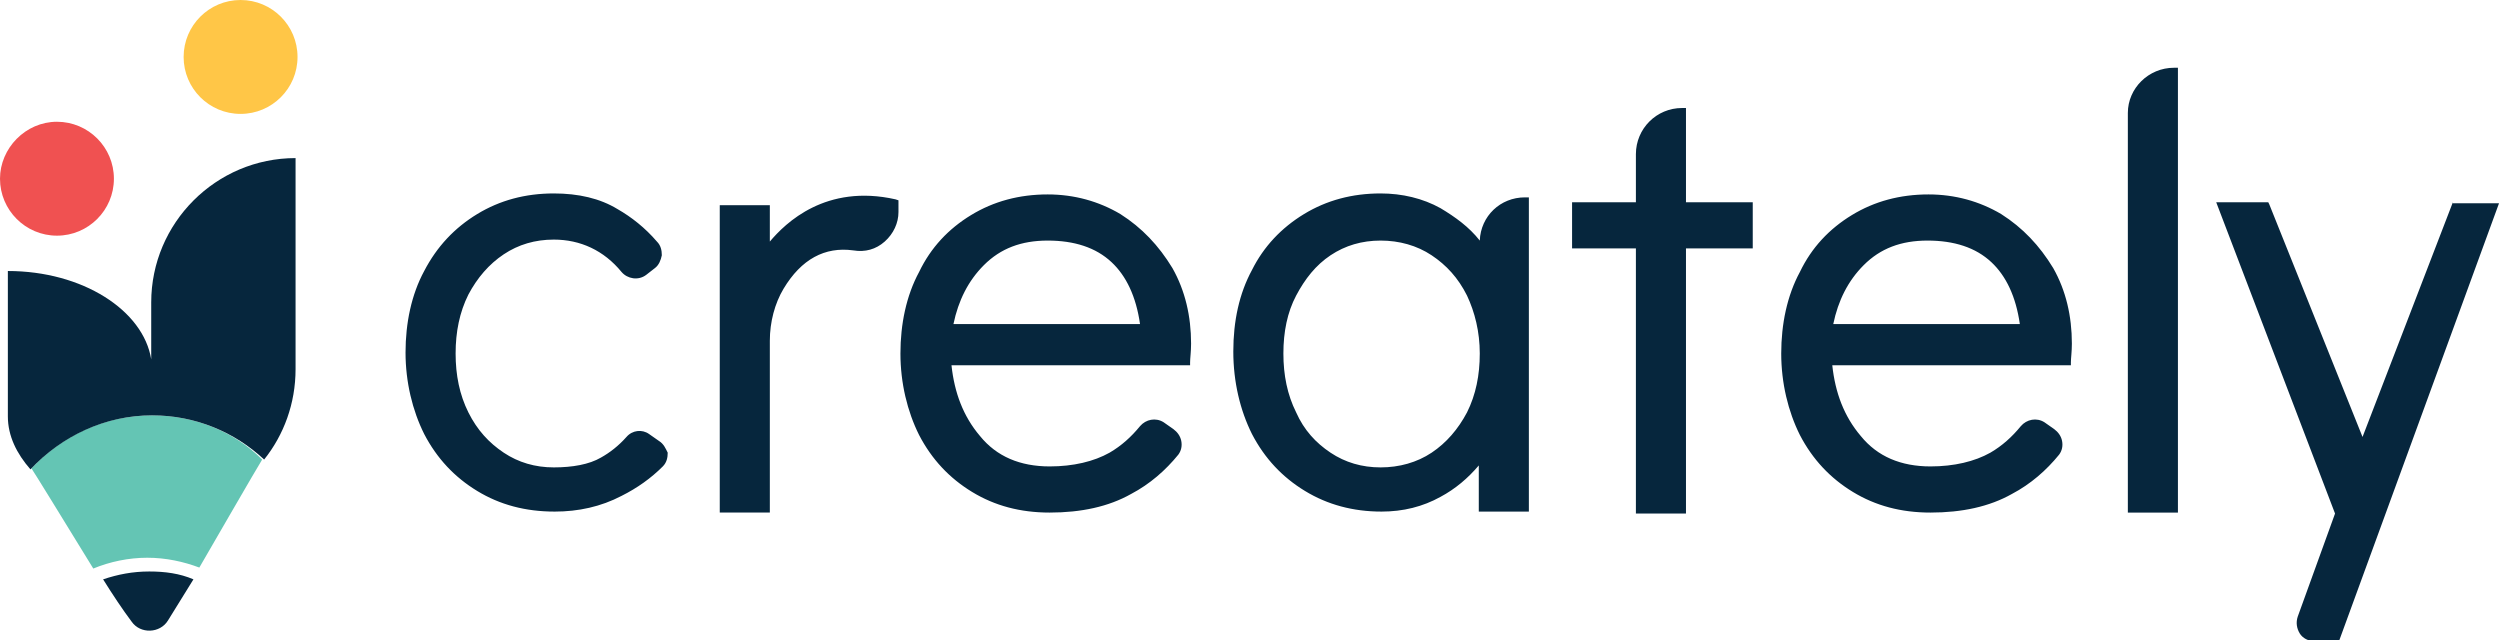 <svg xmlns="http://www.w3.org/2000/svg" viewBox="0 0 254.6 65.2"><g fill="#06263d"><path d="M78.4 24.6v-3.7h-5.1v31.3h5.1V34.7c0-1.9.5-3.8 1.4-5.3 1.8-3 4.2-4.3 7.1-3.9 1.2.2 2.3-.1 3.2-.9.9-.8 1.4-1.9 1.4-3v-1.2l-.3-.1c-7.1-1.6-11.2 2.4-12.8 4.3zM67.1 44.9l-1-.7c-.7-.5-1.7-.4-2.3.3-.8.9-1.7 1.6-2.6 2.1-1.2.7-2.9 1-4.8 1s-3.6-.5-5.1-1.5c-1.5-1-2.7-2.3-3.6-4.1-.9-1.8-1.3-3.8-1.3-6s.4-4.2 1.3-6c.9-1.7 2.1-3.1 3.6-4.1 1.5-1 3.2-1.5 5.1-1.5 2.7 0 5.1 1.1 6.9 3.3.6.7 1.7.9 2.5.3l.9-.7c.4-.3.6-.8.7-1.3 0-.5-.1-1-.5-1.4-1.2-1.4-2.6-2.5-4-3.3-1.8-1.1-4-1.6-6.5-1.6-2.9 0-5.5.7-7.8 2.1-2.3 1.4-4.1 3.3-5.4 5.8-1.3 2.4-1.9 5.3-1.9 8.3s.7 5.9 1.9 8.3c1.3 2.5 3.1 4.4 5.4 5.8 2.3 1.4 4.9 2.1 7.9 2.1 2.4 0 4.7-.5 6.8-1.6 1.6-.8 3-1.8 4.2-3 .4-.4.5-.9.5-1.4-.2-.4-.4-.9-.9-1.2zM114.1 21.8c-2.2-1.3-4.7-2-7.4-2-2.9 0-5.5.7-7.8 2.1-2.3 1.4-4.1 3.3-5.3 5.8-1.3 2.4-1.9 5.3-1.9 8.3s.7 5.9 1.9 8.3c1.3 2.5 3.1 4.4 5.4 5.8 2.3 1.4 4.9 2.1 7.9 2.1 3.2 0 6-.6 8.3-1.9 1.9-1 3.5-2.4 4.8-4 .3-.4.4-.9.3-1.4-.1-.5-.4-.9-.8-1.2l-1-.7c-.8-.5-1.8-.3-2.4.4-.9 1.1-1.9 2-3.1 2.7-1.6.9-3.7 1.4-6.1 1.4-3 0-5.4-1-7.1-3.1-1.7-2-2.6-4.4-2.9-7.2h24.3v-.3c0-.4.1-1.1.1-1.9 0-2.8-.6-5.4-1.9-7.7-1.4-2.3-3.1-4.1-5.3-5.5zM97.1 33c.5-2.4 1.5-4.4 3.1-6 1.7-1.7 3.8-2.5 6.5-2.5s4.9.7 6.5 2.2c1.5 1.4 2.5 3.5 2.9 6.3h-19zM150.7 24.5c-1.1-1.4-2.5-2.4-4-3.3-1.8-1-3.9-1.5-6.1-1.5-2.9 0-5.5.7-7.8 2.1-2.3 1.4-4.1 3.3-5.3 5.7-1.3 2.4-1.9 5.2-1.9 8.3 0 3.1.7 6 1.9 8.4 1.3 2.5 3.1 4.4 5.4 5.8 2.3 1.4 4.9 2.1 7.8 2.1 2.2 0 4.2-.5 6-1.5 1.5-.8 2.8-1.9 3.9-3.2v4.7h5.1v-32h-.4c-2.5 0-4.5 1.9-4.6 4.4zm0 11.5c0 2.2-.4 4.2-1.3 6-.9 1.7-2.1 3.1-3.6 4.1-1.5 1-3.3 1.5-5.2 1.5-1.9 0-3.6-.5-5.1-1.5-1.5-1-2.7-2.3-3.5-4.1-.9-1.8-1.3-3.8-1.3-6s.4-4.2 1.3-5.9c.9-1.7 2-3.1 3.5-4.1 1.5-1 3.2-1.5 5.1-1.5 1.9 0 3.7.5 5.2 1.5s2.7 2.3 3.6 4.1c.8 1.7 1.3 3.7 1.3 5.9zM171.7 11h-.4c-2.6 0-4.7 2.1-4.7 4.7v4.9h-6.5v4.7h6.5v27h5.1v-27h6.8v-4.7h-6.8V11zM203.8 21.8c-2.2-1.3-4.7-2-7.4-2-2.9 0-5.5.7-7.8 2.1-2.3 1.4-4.1 3.3-5.3 5.8-1.3 2.4-1.9 5.3-1.9 8.3s.7 5.9 1.9 8.3c1.3 2.5 3.1 4.4 5.4 5.8 2.3 1.4 4.9 2.1 7.9 2.1 3.2 0 6-.6 8.3-1.9 1.9-1 3.5-2.4 4.8-4 .3-.4.4-.9.3-1.4-.1-.5-.4-.9-.8-1.2l-1-.7c-.8-.5-1.8-.3-2.4.4-.9 1.1-1.9 2-3.1 2.7-1.6.9-3.7 1.4-6.1 1.4-3 0-5.4-1-7.1-3.1-1.7-2-2.6-4.4-2.9-7.2h24.3v-.3c0-.4.1-1.1.1-1.9 0-2.8-.6-5.4-1.9-7.7-1.4-2.3-3.1-4.1-5.3-5.5zM186.7 33c.5-2.4 1.5-4.4 3.1-6 1.7-1.7 3.8-2.5 6.5-2.5s4.9.7 6.5 2.2c1.5 1.4 2.5 3.5 2.9 6.3h-19zM216.7 11.5v40.7h5.1V6.9h-.4c-2.6 0-4.7 2.1-4.7 4.6zM249.8 20.6l-9.2 23.9-9.5-23.7-.1-.2h-5.3l12.1 31.7-3.8 10.5c-.2.6-.1 1.2.2 1.7.3.5.9.8 1.5.8h2.5l16.3-44.6h-4.7z"/></g><path d="M15.2 58.2c-1.7 0-3.2.3-4.7.8 1 1.6 2 3.1 2.9 4.3.9 1.3 2.9 1.2 3.7-.1l2.6-4.2c-1.4-.6-2.9-.8-4.5-.8z" fill="#06263d"/><path d="M5.8 24c3.2 0 5.8-2.6 5.8-5.8 0-3.2-2.6-5.8-5.8-5.8S0 15.1 0 18.2C0 21.4 2.6 24 5.8 24z" fill="#f05151"/><circle cx="24.5" cy="5.8" r="5.8" fill="#ffc647"/><path d="M15.5 42.3c-4.9 0-9.2 2.1-12.3 5.4.1.1 3.6 5.8 6.3 10.2 1.7-.7 3.6-1.1 5.5-1.1s3.7.4 5.3 1c0 0 6.3-10.9 6.4-11-2.8-2.8-6.8-4.5-11.2-4.5z" fill="#64c5b4"/><path d="M15.5 42.3c4.4 0 8.4 1.7 11.4 4.5 2-2.5 3.2-5.7 3.2-9.2V16.1c-8.1 0-14.7 6.6-14.7 14.7v5.8c-.8-5-7-9-14.6-9v14.8c0 2 .9 3.8 2.3 5.4 3.2-3.4 7.6-5.5 12.4-5.5z" fill="#06263d"/></svg>